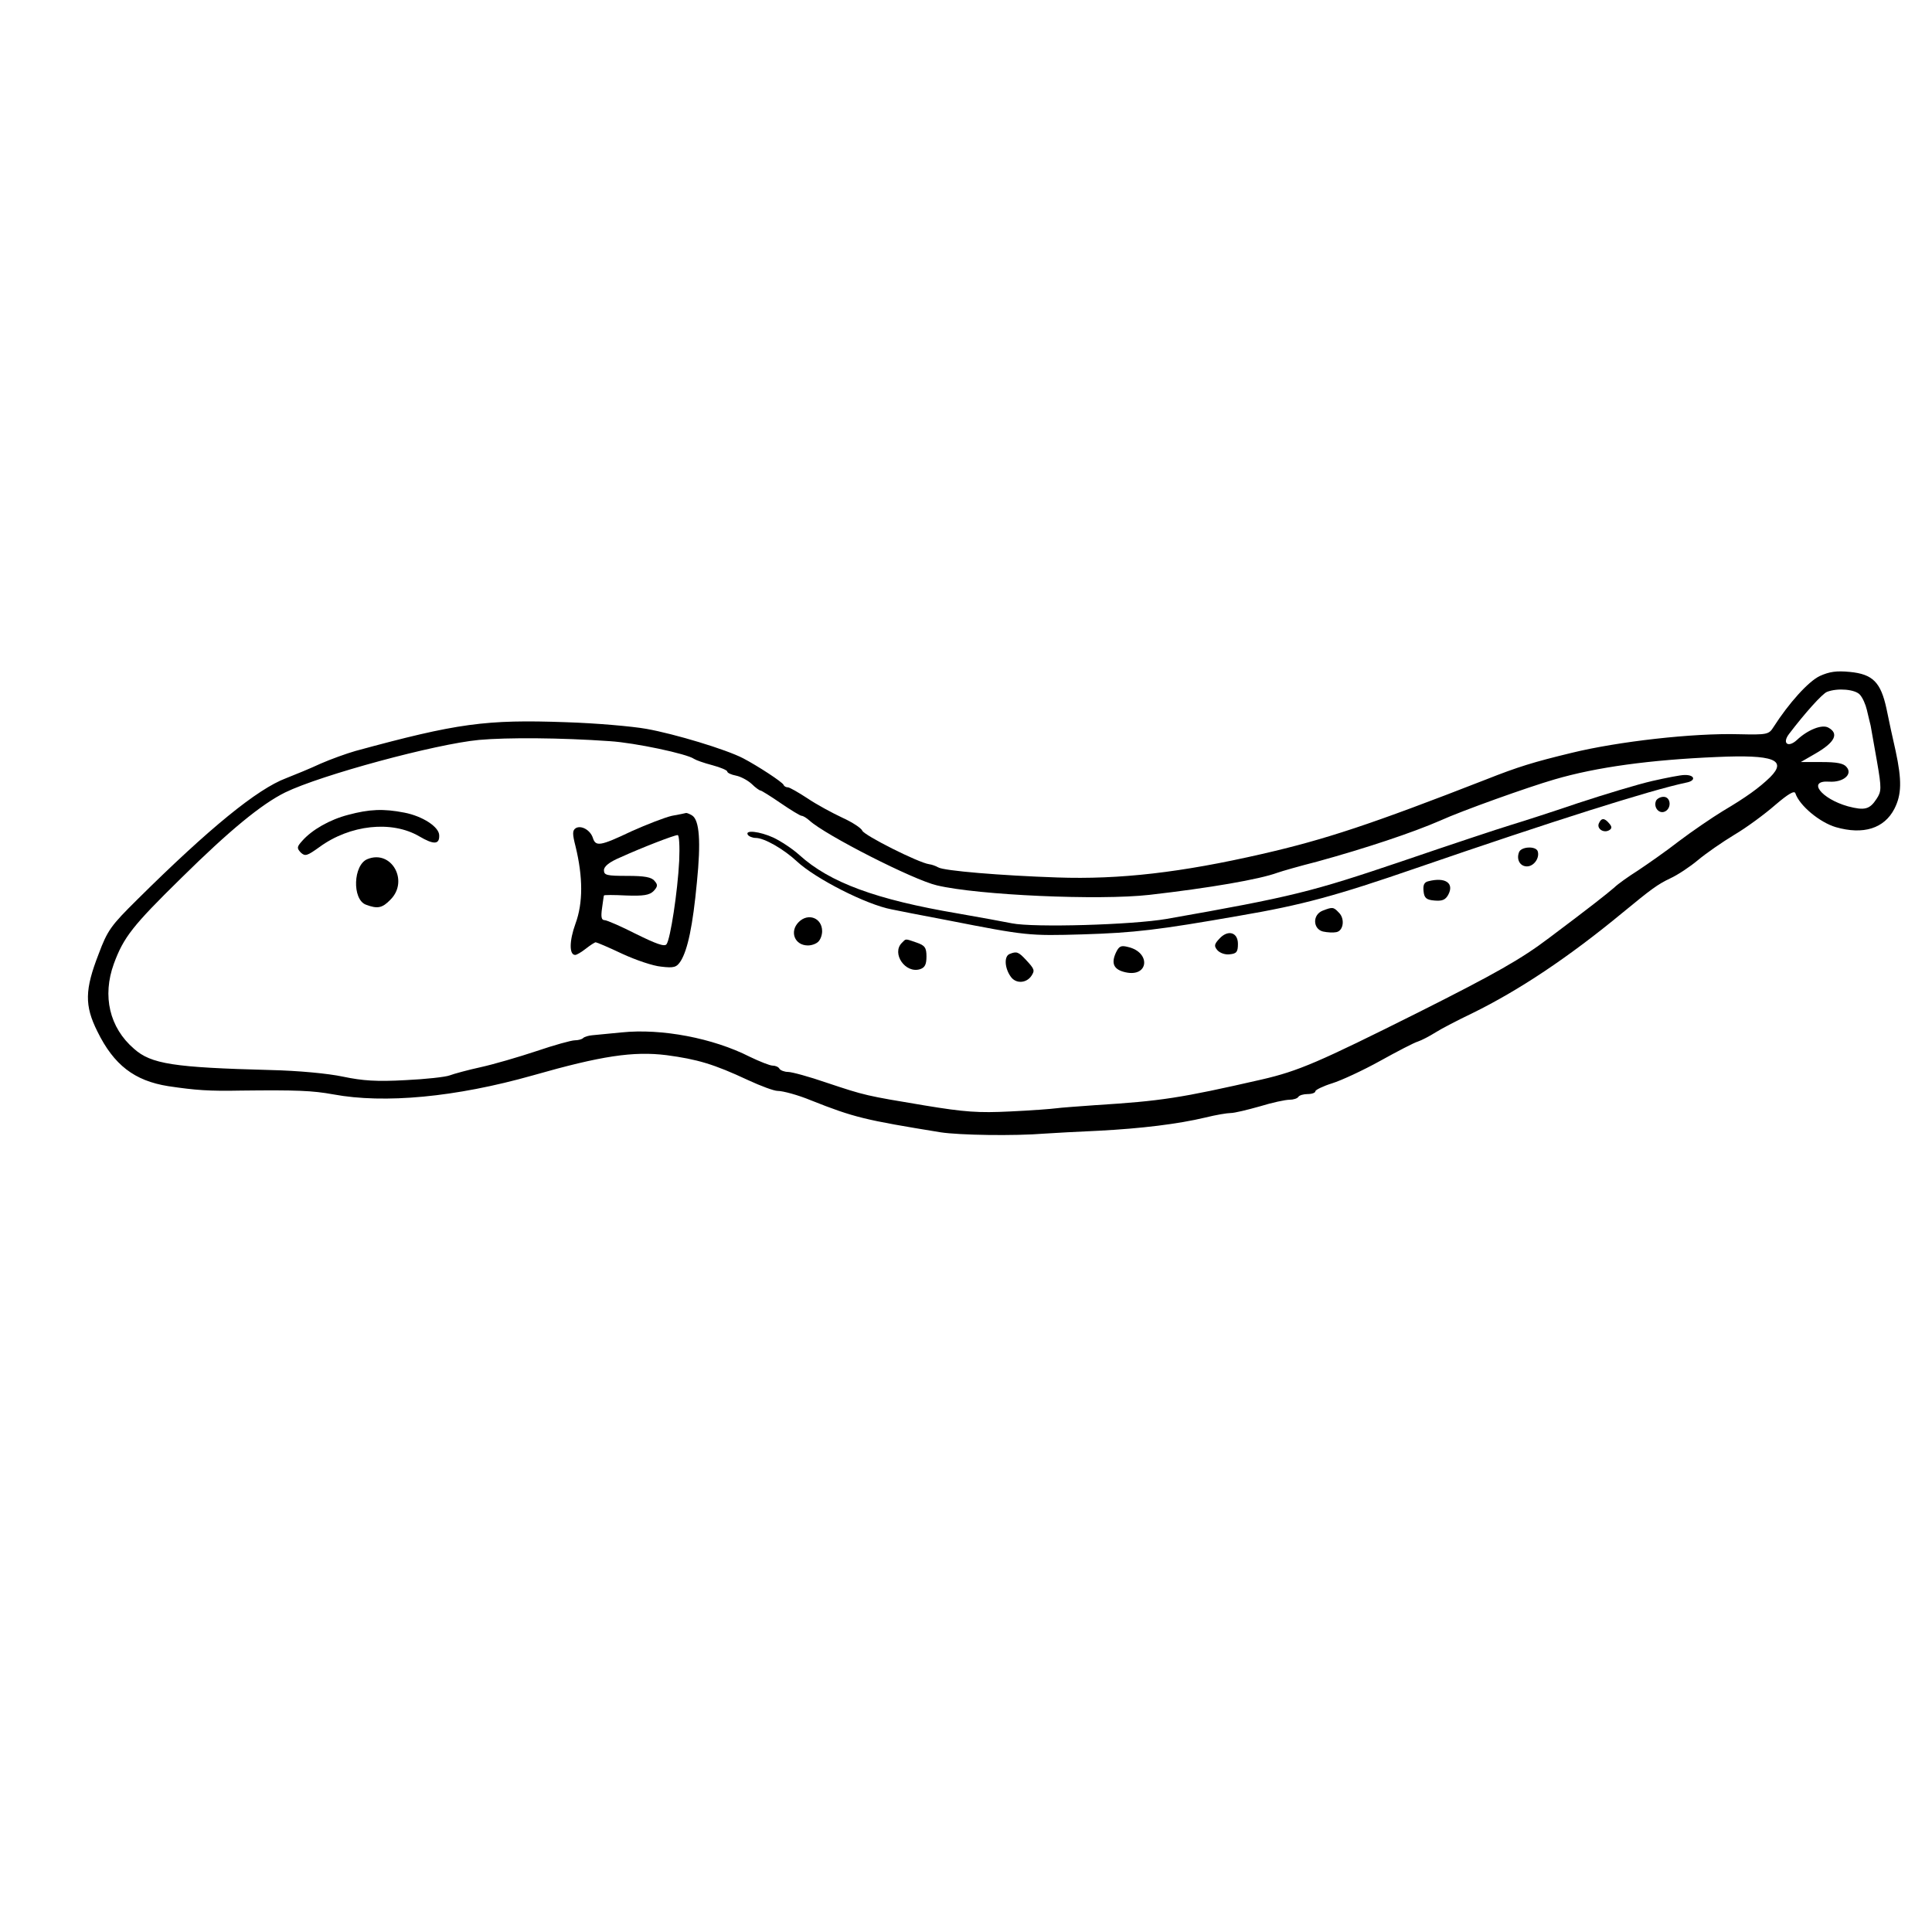<?xml version="1.0" standalone="no"?>
<!DOCTYPE svg PUBLIC "-//W3C//DTD SVG 20010904//EN"
 "http://www.w3.org/TR/2001/REC-SVG-20010904/DTD/svg10.dtd">
<svg version="1.0" xmlns="http://www.w3.org/2000/svg"
 width="611pt" height="611pt" viewBox="0 0 611 611"
 preserveAspectRatio="xMidYMid meet">

<g transform="translate(0,611) scale(0.1,-0.1)"
fill="#000000" stroke="none">
<path d="M5755 3972 c-36 -17 -98 -86 -146 -161 -15 -24 -20 -25 -110 -23
-145 4 -382 -23 -529 -59 -120 -29 -169 -44 -270 -84 -364 -142 -509 -190
-710 -236 -253 -58 -448 -81 -647 -74 -177 6 -359 21 -376 32 -7 4 -20 9 -29
10 -34 5 -205 91 -211 106 -3 8 -32 27 -63 41 -32 15 -82 42 -110 61 -29 19
-57 35 -62 35 -6 0 -12 3 -14 8 -4 9 -82 60 -128 84 -54 28 -216 77 -306 93
-45 8 -159 18 -254 21 -254 9 -343 -3 -666 -91 -28 -8 -78 -26 -110 -40 -32
-15 -81 -35 -109 -46 -91 -34 -243 -158 -471 -384 -83 -82 -94 -97 -122 -172
-44 -113 -45 -163 -4 -245 52 -106 117 -156 224 -173 87 -13 130 -16 230 -14
176 2 226 0 292 -12 162 -30 387 -9 631 60 217 62 318 77 423 64 97 -13 149
-28 258 -79 41 -19 82 -34 93 -34 17 0 65 -13 106 -30 136 -54 170 -62 410
-101 59 -9 231 -12 330 -4 28 2 104 6 170 9 134 7 250 21 338 42 32 8 68 14
79 14 12 0 53 10 92 21 39 12 81 21 94 21 12 0 25 4 28 9 3 5 16 9 30 9 13 0
24 4 24 9 0 4 24 16 53 25 29 9 98 41 152 71 54 30 108 58 119 61 12 4 37 17
56 29 19 12 71 39 115 60 149 73 305 177 477 319 90 74 110 89 150 108 24 11
63 37 88 58 25 21 77 57 115 80 39 23 97 66 129 94 41 35 61 47 64 37 13 -39
77 -92 128 -107 87 -25 153 -4 185 58 23 45 24 90 4 183 -9 39 -22 99 -29 134
-18 83 -43 109 -116 116 -42 4 -64 1 -95 -13z m127 -59 c9 -10 18 -31 22 -48
4 -16 9 -39 12 -50 2 -11 11 -62 20 -113 15 -86 14 -95 -1 -118 -22 -34 -38
-38 -91 -24 -85 24 -130 83 -59 78 44 -3 75 23 55 46 -9 12 -31 16 -79 16
l-66 0 45 26 c63 36 77 64 42 83 -20 11 -65 -7 -99 -39 -28 -26 -48 -11 -25
19 51 67 105 127 120 133 34 13 89 8 104 -9z m-3953 -147 c79 -5 244 -40 266
-56 6 -4 31 -13 58 -20 26 -7 47 -16 47 -20 0 -4 12 -10 28 -13 15 -3 37 -15
49 -26 12 -12 25 -21 28 -21 3 0 32 -18 64 -40 32 -22 62 -40 66 -40 5 0 16
-7 25 -15 50 -46 329 -188 403 -205 130 -31 513 -48 672 -30 192 22 348 49
405 70 14 5 70 21 125 35 153 42 303 92 390 130 68 31 278 106 361 130 133 39
302 62 514 71 179 8 223 -9 168 -64 -35 -34 -77 -64 -148 -106 -36 -22 -99
-65 -140 -96 -41 -32 -100 -73 -130 -93 -30 -19 -64 -43 -75 -54 -27 -23 -75
-61 -207 -160 -86 -65 -166 -111 -415 -236 -312 -156 -376 -184 -493 -211
-258 -59 -318 -68 -525 -81 -55 -4 -111 -8 -125 -10 -14 -2 -79 -7 -145 -10
-101 -5 -144 -2 -271 19 -186 31 -187 31 -310 72 -55 19 -110 34 -122 34 -11
0 -24 5 -27 10 -3 6 -13 10 -22 10 -8 0 -41 13 -72 28 -116 59 -279 90 -405
77 -39 -4 -81 -8 -93 -9 -12 -1 -25 -5 -29 -9 -4 -4 -16 -7 -26 -7 -11 0 -65
-15 -121 -34 -57 -19 -136 -42 -177 -51 -41 -9 -85 -21 -98 -26 -13 -5 -76
-12 -140 -15 -91 -5 -135 -2 -197 11 -47 10 -141 19 -230 21 -306 8 -377 19
-431 67 -78 67 -101 167 -64 269 31 84 59 120 214 272 152 150 253 233 328
270 113 55 475 153 613 166 90 8 257 7 414 -4z"/>
<path d="M5225 3640 c-44 -10 -150 -42 -235 -70 -85 -29 -182 -60 -215 -70
-33 -10 -187 -61 -342 -114 -284 -96 -345 -112 -743 -182 -109 -19 -421 -28
-490 -14 -25 5 -101 19 -170 31 -260 44 -406 98 -502 185 -22 20 -59 44 -82
55 -44 20 -91 25 -81 9 3 -5 15 -10 25 -10 27 0 88 -35 130 -74 59 -55 220
-137 300 -152 14 -3 95 -19 180 -35 245 -48 254 -49 424 -44 164 5 239 14 496
59 199 34 305 63 560 151 430 148 739 246 853 270 32 6 27 25 -6 24 -12 0 -58
-9 -102 -19z"/>
<path d="M5237 3577 c-8 -20 9 -41 27 -34 23 9 21 47 -3 47 -10 0 -21 -6 -24
-13z"/>
<path d="M1101 3533 c-58 -15 -114 -47 -145 -82 -17 -19 -18 -23 -5 -37 14
-13 20 -11 59 17 97 71 229 85 316 34 46 -27 64 -26 63 3 0 27 -53 61 -110 72
-66 13 -111 11 -178 -7z"/>
<path d="M2125 3530 c-22 -5 -79 -27 -128 -49 -99 -47 -113 -49 -122 -21 -8
25 -37 41 -54 31 -11 -7 -11 -18 -1 -57 24 -98 24 -180 0 -245 -20 -55 -20
-99 -1 -99 5 0 20 9 34 20 14 11 28 20 31 20 3 0 41 -16 83 -36 43 -20 99 -39
124 -41 41 -5 49 -2 62 18 22 36 38 111 51 249 13 129 8 196 -15 211 -8 5 -16
8 -19 8 -3 -1 -23 -5 -45 -9z m23 -142 c-5 -99 -28 -248 -40 -264 -6 -9 -33 1
-96 32 -47 24 -93 44 -100 44 -10 0 -12 10 -8 38 3 20 5 38 6 40 0 2 31 2 70
0 55 -2 74 1 87 14 13 14 14 20 3 32 -9 12 -32 16 -86 16 -65 0 -74 2 -74 18
0 12 17 26 53 41 66 30 169 70 180 70 5 1 7 -36 5 -81z"/>
<path d="M5056 3505 c-6 -17 17 -31 34 -20 8 5 8 11 -1 21 -15 18 -25 18 -33
-1z"/>
<path d="M4804 3415 c-9 -23 3 -45 25 -45 22 0 41 27 34 48 -6 17 -52 15 -59
-3z"/>
<path d="M1162 3393 c-45 -18 -49 -127 -5 -144 37 -14 52 -11 78 16 59 59 3
159 -73 128z"/>
<path d="M4517 3323 c-13 -3 -17 -12 -15 -31 2 -22 9 -28 35 -30 24 -2 34 2
43 18 20 37 -9 57 -63 43z"/>
<path d="M4183 3230 c-33 -13 -31 -58 1 -66 14 -3 32 -4 42 -2 23 4 28 43 8
62 -17 18 -20 18 -51 6z"/>
<path d="M2526 3194 c-30 -30 -13 -74 29 -74 12 0 26 5 33 12 7 7 12 21 12 33
0 42 -44 59 -74 29z"/>
<path d="M3856 3141 c-16 -17 -17 -23 -6 -36 8 -9 25 -15 39 -13 22 2 26 8 26
33 0 37 -32 46 -59 16z"/>
<path d="M2852 3128 c-33 -33 11 -98 58 -83 15 5 20 15 20 40 0 28 -5 35 -31
44 -38 13 -33 13 -47 -1z"/>
<path d="M3529 3097 c-16 -35 -6 -54 31 -62 73 -16 80 63 8 80 -23 6 -29 3
-39 -18z"/>
<path d="M3193 3093 c-18 -7 -16 -44 3 -71 16 -24 50 -22 66 2 11 17 10 21
-17 50 -24 26 -30 28 -52 19z"/>
</g>
</svg>
